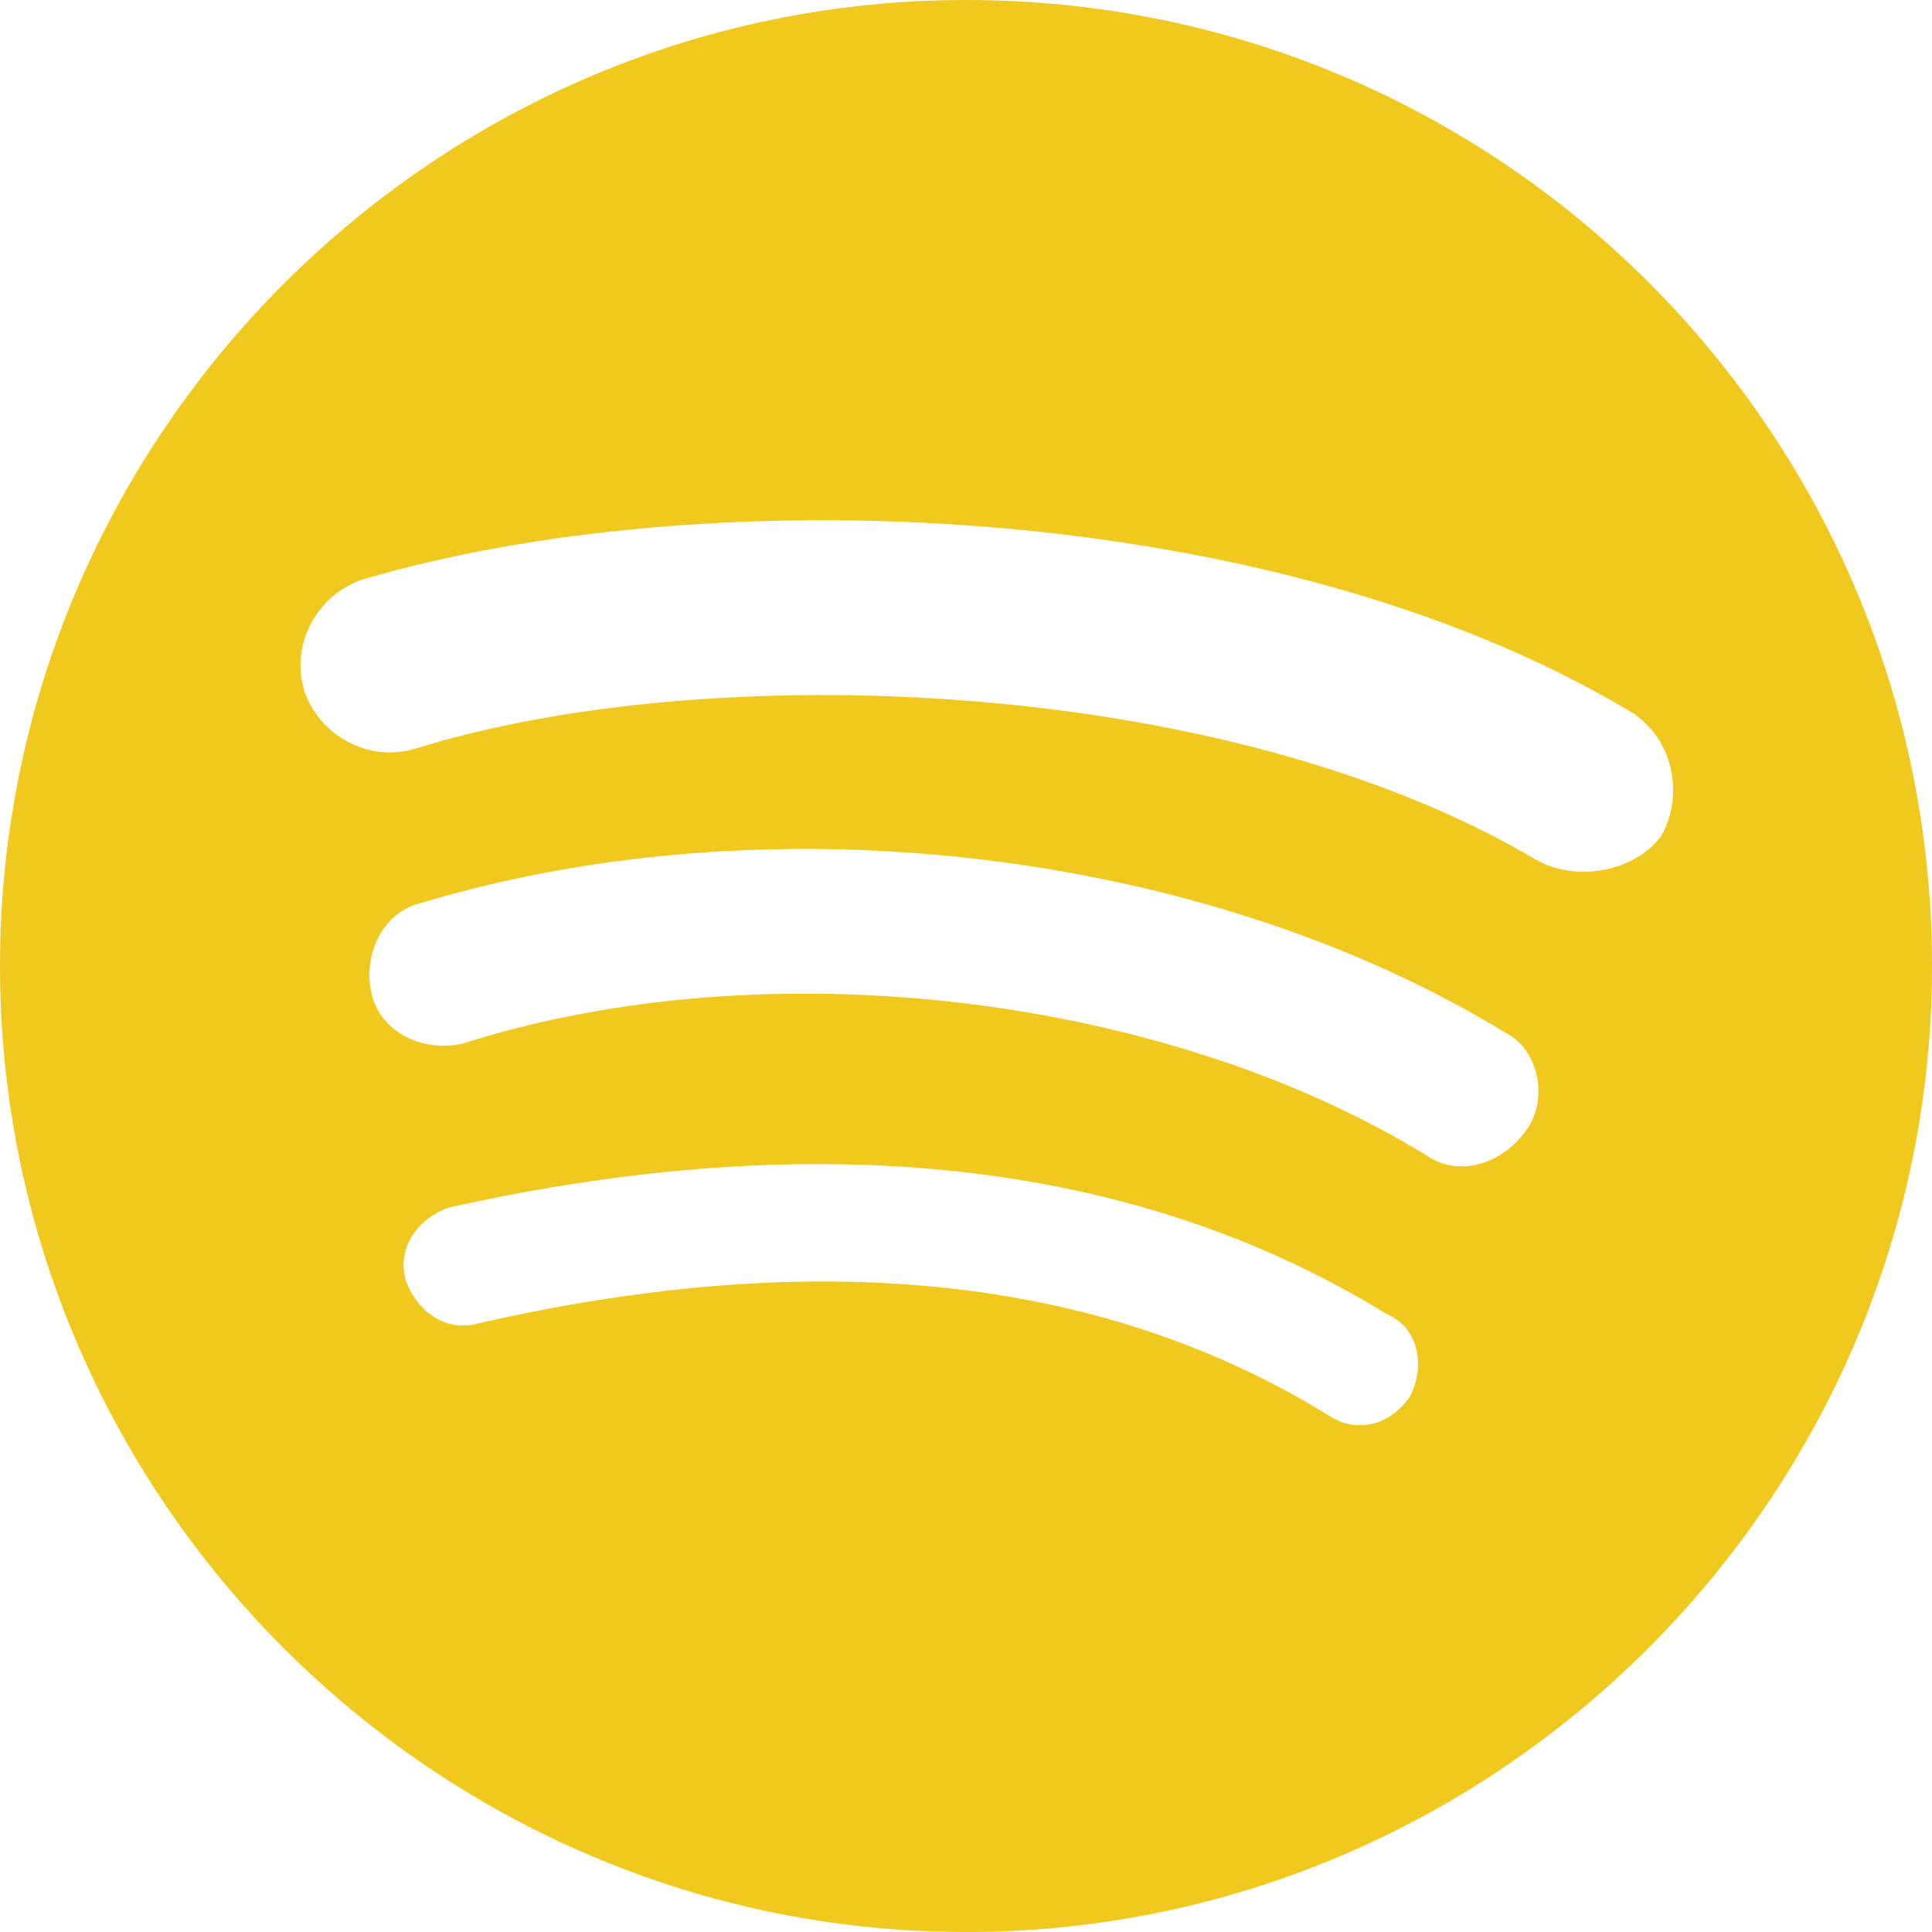 <svg viewBox="0 0 128 128" xml:space="preserve" xmlns="http://www.w3.org/2000/svg"><g clip-rule="evenodd" fill-rule="evenodd"><path fill="none" d="M0 0h128v128H0z"></path><path d="M64 0C28.8 0 0 28.8 0 64s28.8 64 64 64 64-28.8 64-64S99.52 0 64 0m29.44 92.48c-1.28 1.92-3.52 2.56-5.44 1.28-15.04-9.28-33.92-11.2-56.32-6.08-2.24.64-4.16-.96-4.8-2.88-.64-2.24.96-4.16 2.88-4.8 24.32-5.44 45.44-3.2 62.08 7.04 2.24.96 2.56 3.52 1.6 5.44m7.68-17.6c-1.6 2.24-4.48 3.2-6.72 1.6-17.28-10.56-43.52-13.76-63.68-7.36-2.56.64-5.44-.64-6.08-3.2-.64-2.56.64-5.44 3.2-6.08 23.36-7.04 52.16-3.52 72 8.64 1.92.96 2.88 4.16 1.28 6.4m.64-17.92C81.28 44.8 47.04 43.52 27.52 49.6c-3.2.96-6.4-.96-7.36-3.84-.96-3.2.96-6.4 3.84-7.36 22.72-6.72 60.16-5.44 83.84 8.64 2.88 1.6 3.84 5.44 2.24 8.32-1.6 2.24-5.44 3.2-8.32 1.6" fill="#f1c81d" class="fill-10bc4c"></path></g></svg>